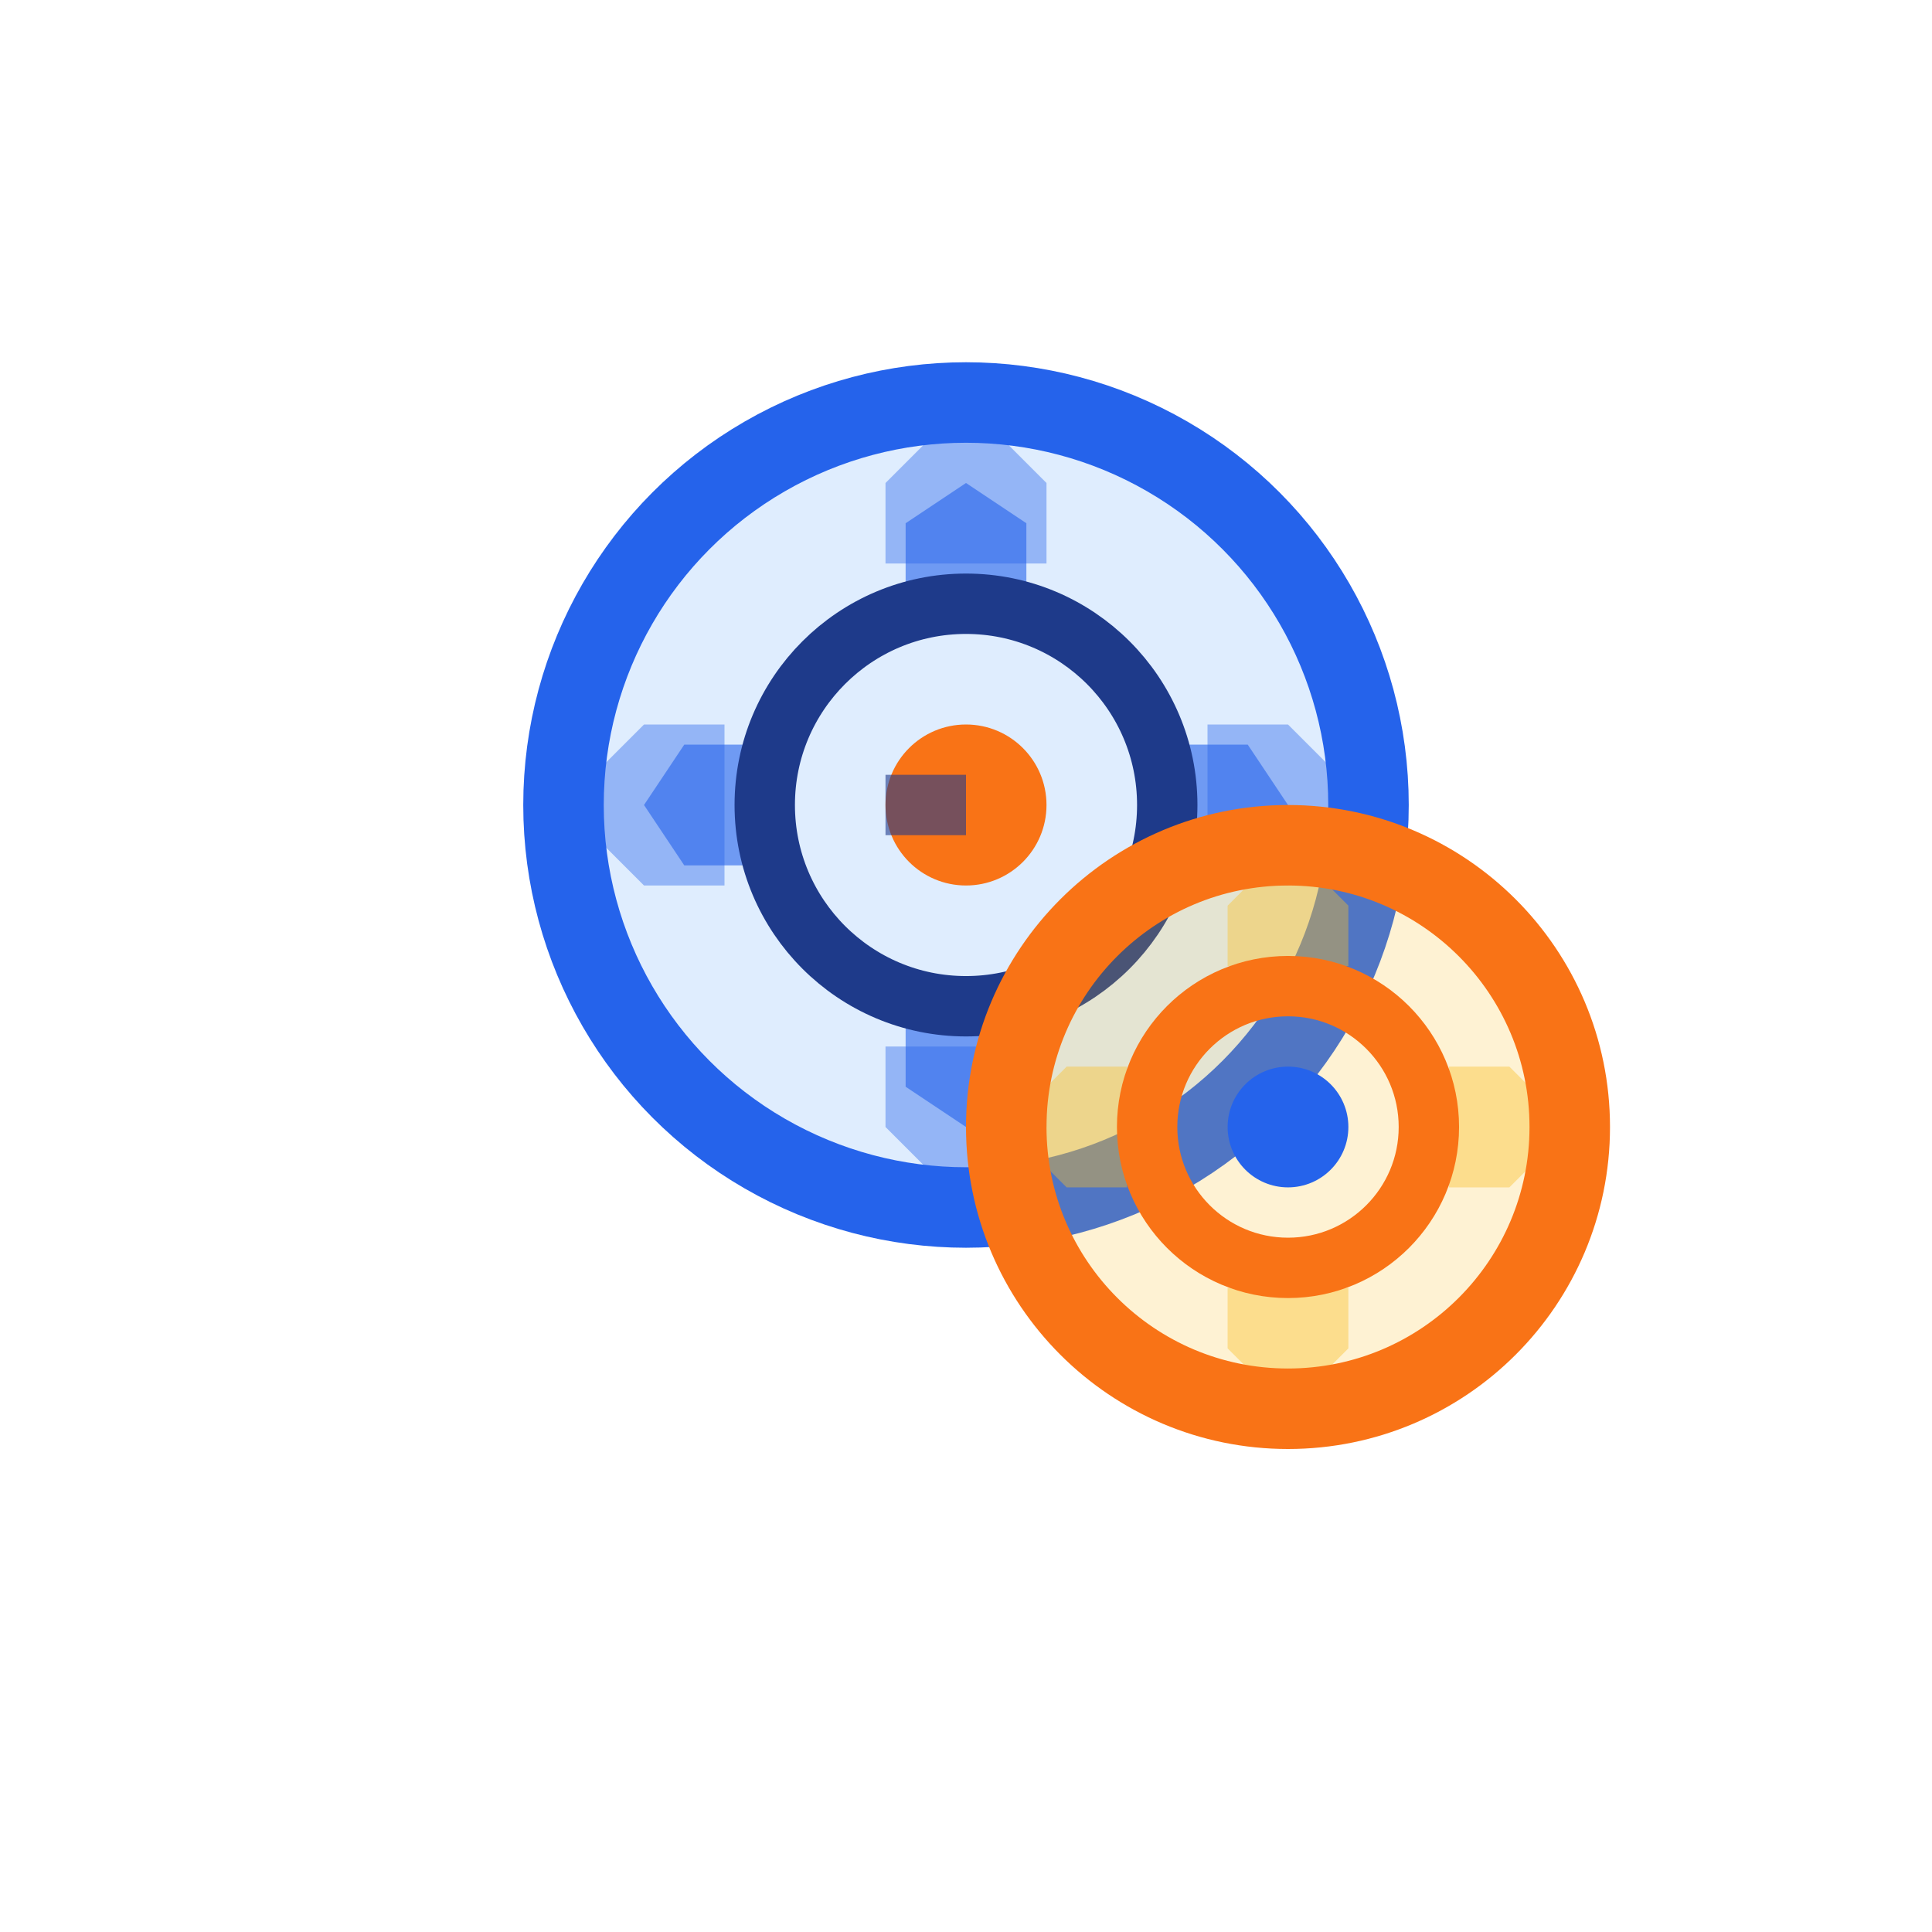<svg xmlns="http://www.w3.org/2000/svg" width="48" height="48" viewBox="0 0 48 48" fill="none">
  <!-- Large gear -->
  <g transform="translate(12, 8)">
    <!-- Gear background -->
    <circle cx="12" cy="12" r="10" fill="#60a5fa" opacity="0.2"/>
    <!-- Gear teeth -->
    <path d="M12 2 L14 4 L14 6 L10 6 L10 4 Z M22 12 L20 10 L18 10 L18 14 L20 14 Z M12 22 L10 20 L10 18 L14 18 L14 20 Z M2 12 L4 14 L6 14 L6 10 L4 10 Z" fill="#2563eb" opacity="0.4"/>
    <path d="M12 4 L13.5 5 L13.5 7 L10.5 7 L10.5 5 Z M20 12 L19 10.5 L17 10.5 L17 13.5 L19 13.5 Z M12 20 L10.5 19 L10.5 17 L13.5 17 L13.5 19 Z M4 12 L5 13.5 L7 13.5 L7 10.5 L5 10.5 Z" fill="#2563eb" opacity="0.6"/>
    <!-- Gear outline -->
    <circle cx="12" cy="12" r="10" stroke="#2563eb" stroke-width="2" fill="none"/>
    <!-- Inner circle -->
    <circle cx="12" cy="12" r="5" stroke="#1e3a8a" stroke-width="1.5" fill="none"/>
    <!-- Center hole -->
    <circle cx="12" cy="12" r="2" fill="#f97316"/>
  </g>
  
  <!-- Small gear -->
  <g transform="translate(24, 20)">
    <!-- Gear background -->
    <circle cx="8" cy="8" r="7" fill="#fbbf24" opacity="0.2"/>
    <!-- Gear teeth -->
    <path d="M8 1 L9.5 2.5 L9.5 4 L6.5 4 L6.5 2.5 Z M15 8 L13.5 6.5 L12 6.5 L12 9.5 L13.5 9.5 Z M8 15 L6.5 13.5 L6.5 12 L9.5 12 L9.5 13.5 Z M1 8 L2.5 9.5 L4 9.5 L4 6.5 L2.5 6.5 Z" fill="#fbbf24" opacity="0.4"/>
    <!-- Gear outline -->
    <circle cx="8" cy="8" r="7" stroke="#f97316" stroke-width="2" fill="none"/>
    <!-- Inner circle -->
    <circle cx="8" cy="8" r="3.5" stroke="#f97316" stroke-width="1.5" fill="none"/>
    <!-- Center hole -->
    <circle cx="8" cy="8" r="1.5" fill="#2563eb"/>
  </g>
  
  <!-- Connection between gears -->
  <path d="M22 20 L24 20" stroke="#1e3a8a" stroke-width="1.5" opacity="0.6"/>
</svg>
